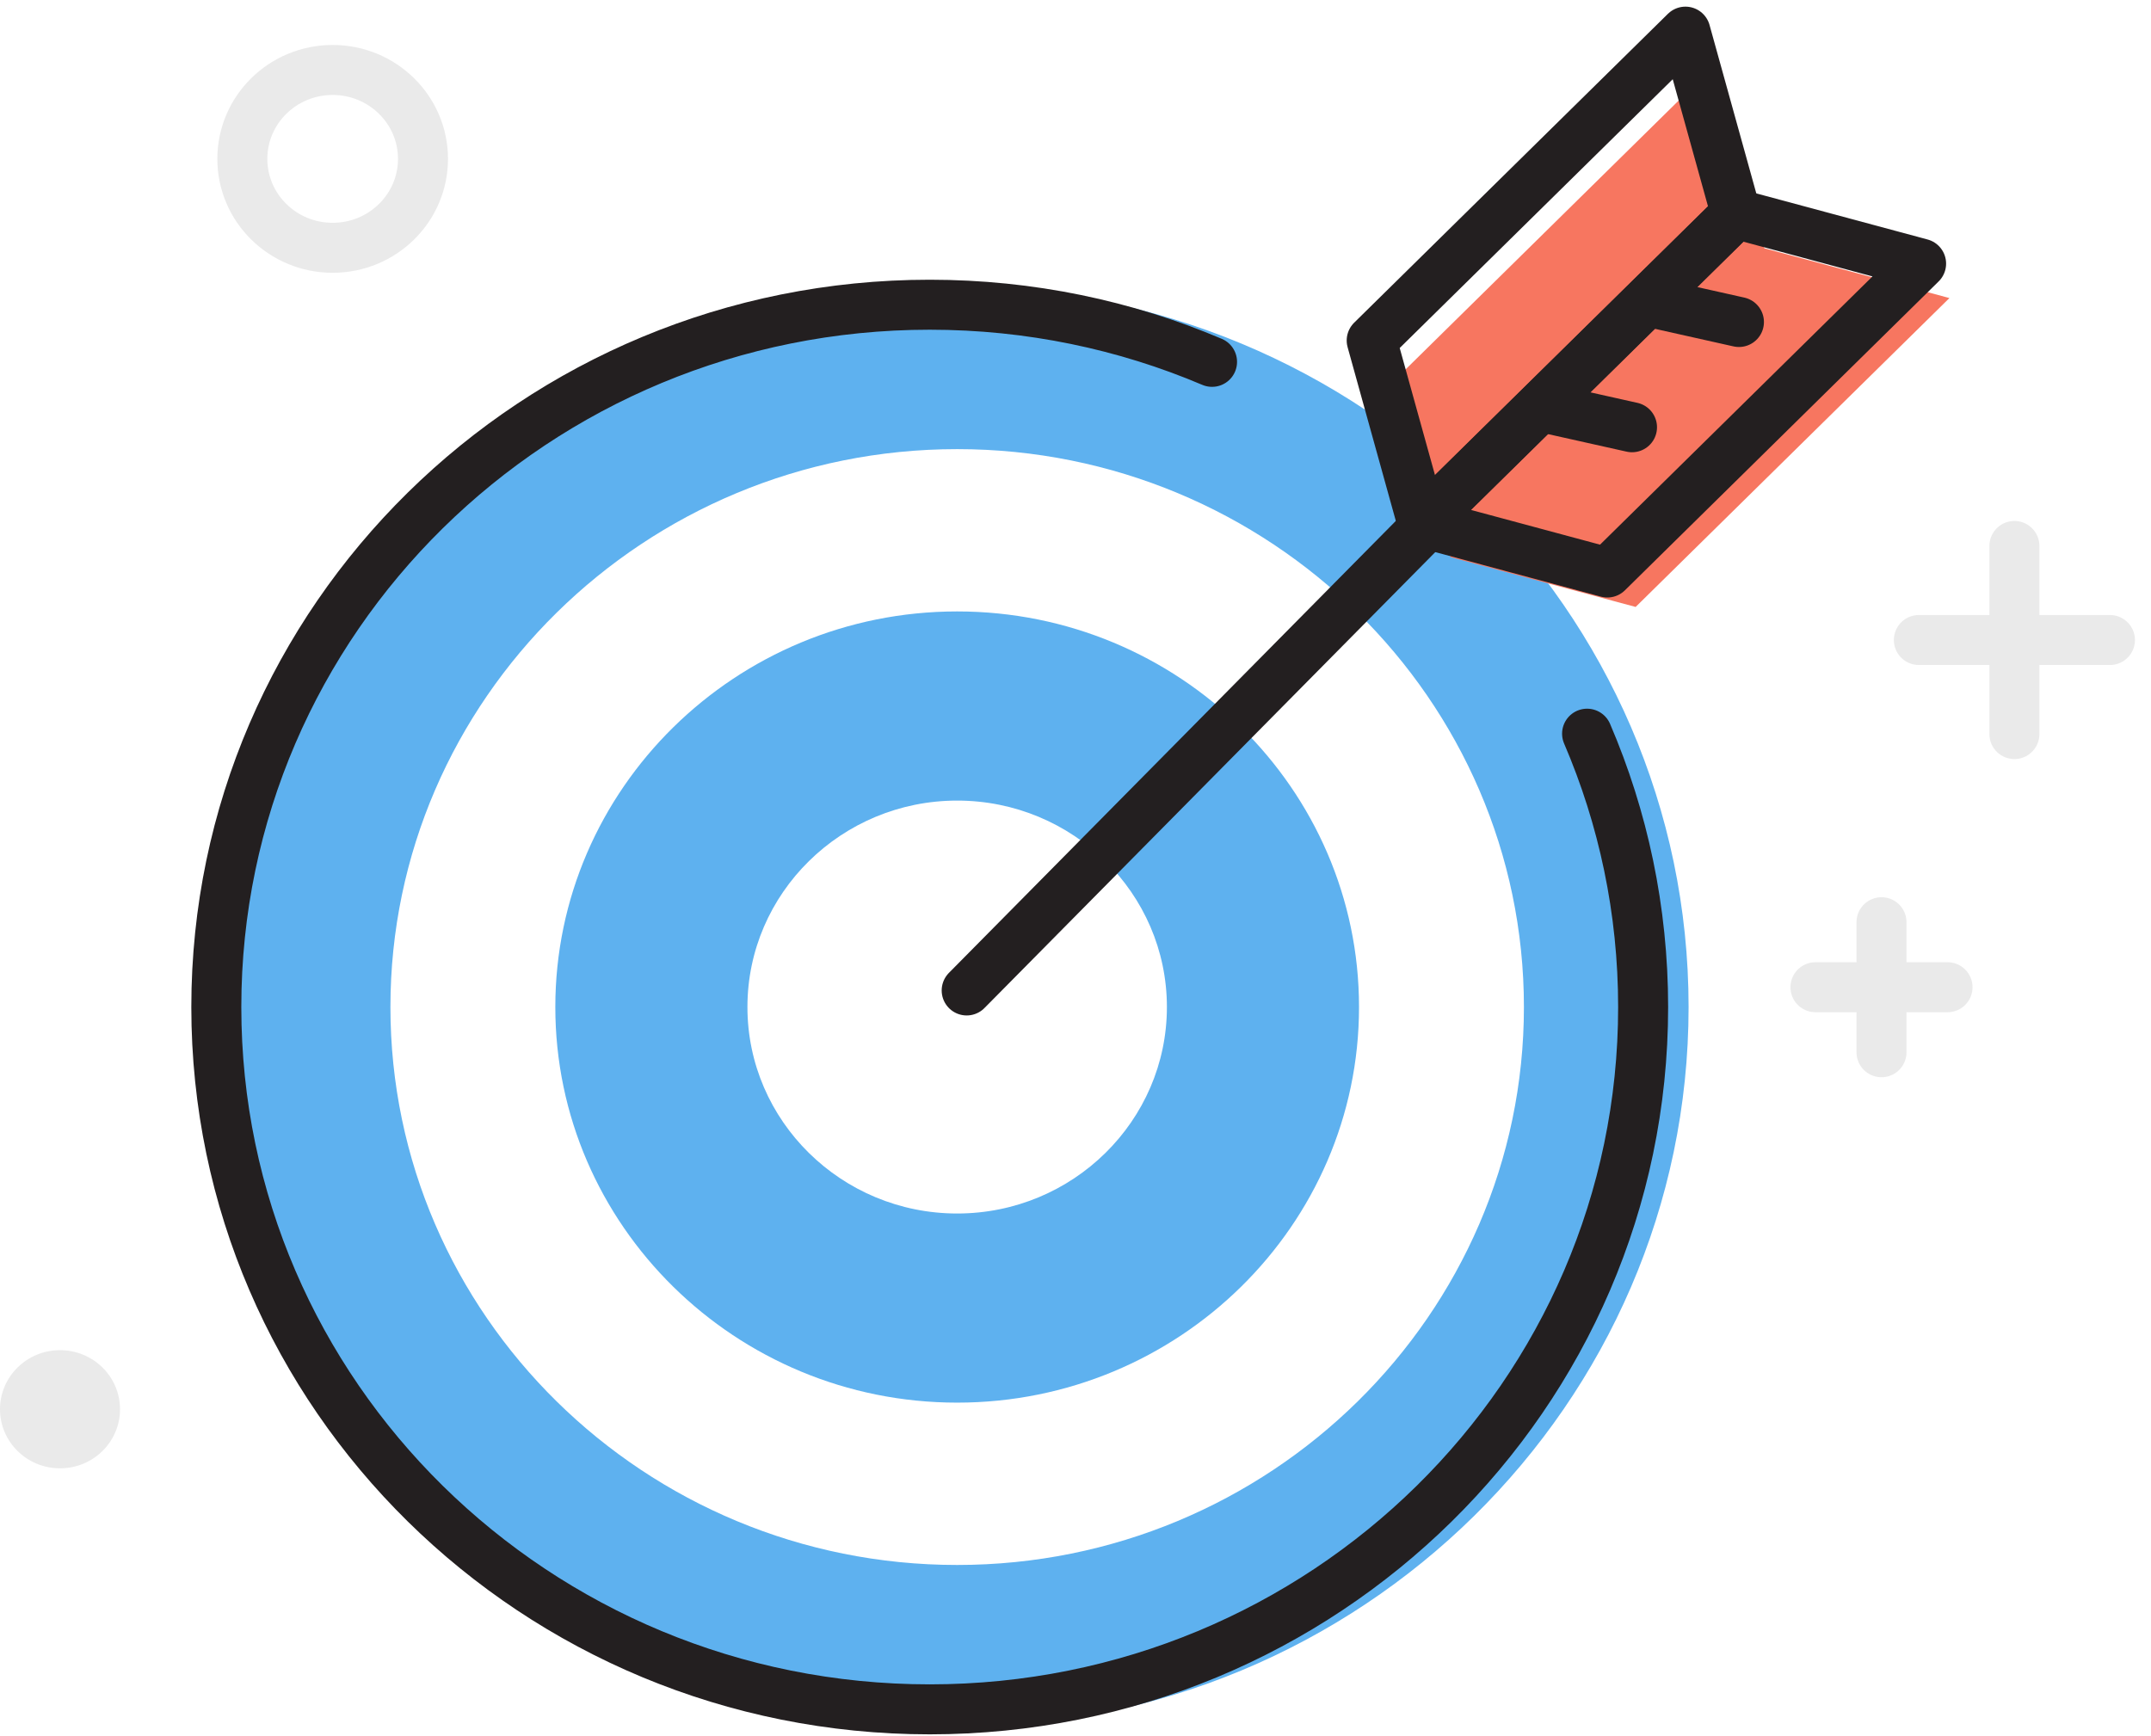 <?xml version="1.0" encoding="UTF-8"?>
<svg width="83px" height="67px" viewBox="0 0 83 67" version="1.1" xmlns="http://www.w3.org/2000/svg" xmlns:xlink="http://www.w3.org/1999/xlink">
    <!-- Generator: Sketch 52.5 (67469) - http://www.bohemiancoding.com/sketch -->
    <title>Group 31</title>
    <desc>Created with Sketch.</desc>
    <g id="Set-2---Initial-Sign-In---Logged-In---Pick-Path---Overview---Single-Step" stroke="none" stroke-width="1" fill="none" fill-rule="evenodd">
        <g id="Pick-a-Path---step-2-" transform="translate(-170, -456)">
            <g id="Group-6" transform="translate(170, 441)">
                <g id="Group-31" transform="translate(0, 15.9)">
                    <path d="M36.934,10.176 C21.372,10.176 8.712,22.642 8.712,37.965 C8.712,53.287 21.372,65.753 36.934,65.753 C52.496,65.753 65.157,53.287 65.157,37.965 C65.157,22.642 52.496,10.176 36.934,10.176 M36.934,16.433 C48.992,16.433 58.803,26.092 58.803,37.965 C58.803,49.838 48.992,59.497 36.934,59.497 C24.876,59.497 15.065,49.838 15.065,37.965 C15.065,26.092 24.876,16.433 36.934,16.433" id="Fill-1" fill="#5EB1EF"></path>
                    <path d="M36.934,22.697 C28.384,22.697 21.428,29.546 21.428,37.965 C21.428,46.383 28.384,53.232 36.934,53.232 C45.485,53.232 52.44,46.383 52.44,37.965 C52.44,29.546 45.485,22.697 36.934,22.697 M36.934,29.997 C41.397,29.997 45.027,33.571 45.027,37.965 C45.027,42.359 41.397,45.933 36.934,45.933 C32.472,45.933 28.841,42.359 28.841,37.965 C28.841,33.571 32.472,29.997 36.934,29.997" id="Fill-3" fill="#5EB1EF"></path>
                    <path d="M61.24,27.415 C62.633,30.658 63.403,34.222 63.403,37.965 C63.403,52.934 51.079,65.069 35.875,65.069 C20.672,65.069 8.347,52.934 8.347,37.965 C8.347,22.996 20.672,10.86 35.875,10.86 C39.745,10.86 43.427,11.646 46.769,13.065" id="Stroke-5" stroke="#231F20" stroke-width="1.929" stroke-linecap="round" stroke-linejoin="round"></path>
                    <path d="M37.301,37.325 L59.773,14.595" id="Stroke-7" stroke="#231F20" stroke-width="1.929" stroke-linecap="round" stroke-linejoin="round"></path>
                    <polygon id="Fill-9" fill="#F77660" points="75.222 10.603 68.079 8.681 66.127 1.649 54.02 13.57 55.97 20.597 55.967 20.601 55.972 20.602 55.974 20.607 55.977 20.603 63.114 22.524"></polygon>
                    <polygon id="Stroke-11" stroke="#231F20" stroke-width="1.929" stroke-linecap="round" stroke-linejoin="round" points="66.989 7.357 54.882 19.278 52.929 12.241 65.036 0.321"></polygon>
                    <polygon id="Stroke-13" stroke="#231F20" stroke-width="1.929" stroke-linecap="round" stroke-linejoin="round" points="66.984 7.351 54.876 19.272 62.023 21.195 74.129 9.274"></polygon>
                    <path d="M59.895,14.901 L62.974,15.589" id="Stroke-15" stroke="#231F20" stroke-width="1.929" stroke-linecap="round" stroke-linejoin="round"></path>
                    <path d="M64.021,10.838 L67.1,11.527" id="Stroke-17" stroke="#231F20" stroke-width="1.929" stroke-linecap="round" stroke-linejoin="round"></path>
                    <path d="M9.351,5.231 C9.351,7.127 10.911,8.663 12.836,8.663 C14.761,8.663 16.322,7.127 16.322,5.231 C16.322,3.337 14.761,1.8 12.836,1.8 C10.911,1.8 9.351,3.337 9.351,5.231 Z" id="Stroke-19" stroke="#EAEAEA" stroke-width="1.929"></path>
                    <path d="M77.729,20.17 L77.729,27.43" id="Stroke-21" stroke="#EAEAEA" stroke-width="1.929" stroke-linecap="round"></path>
                    <path d="M81.416,23.8 L74.042,23.8" id="Stroke-23" stroke="#EAEAEA" stroke-width="1.929" stroke-linecap="round"></path>
                    <path d="M70.053,37.2 L75.149,37.2" id="Stroke-25" stroke="#EAEAEA" stroke-width="1.929" stroke-linecap="round"></path>
                    <path d="M72.601,34.691 L72.601,39.709" id="Stroke-27" stroke="#EAEAEA" stroke-width="1.929" stroke-linecap="round"></path>
                    <path d="M4.631,53.487 C4.631,54.747 3.594,55.767 2.316,55.767 C1.037,55.767 0,54.747 0,53.487 C0,52.228 1.037,51.207 2.316,51.207 C3.594,51.207 4.631,52.228 4.631,53.487" id="Fill-29" fill="#EAEAEA"></path>
                </g>
            </g>
        </g>
    </g>
</svg>